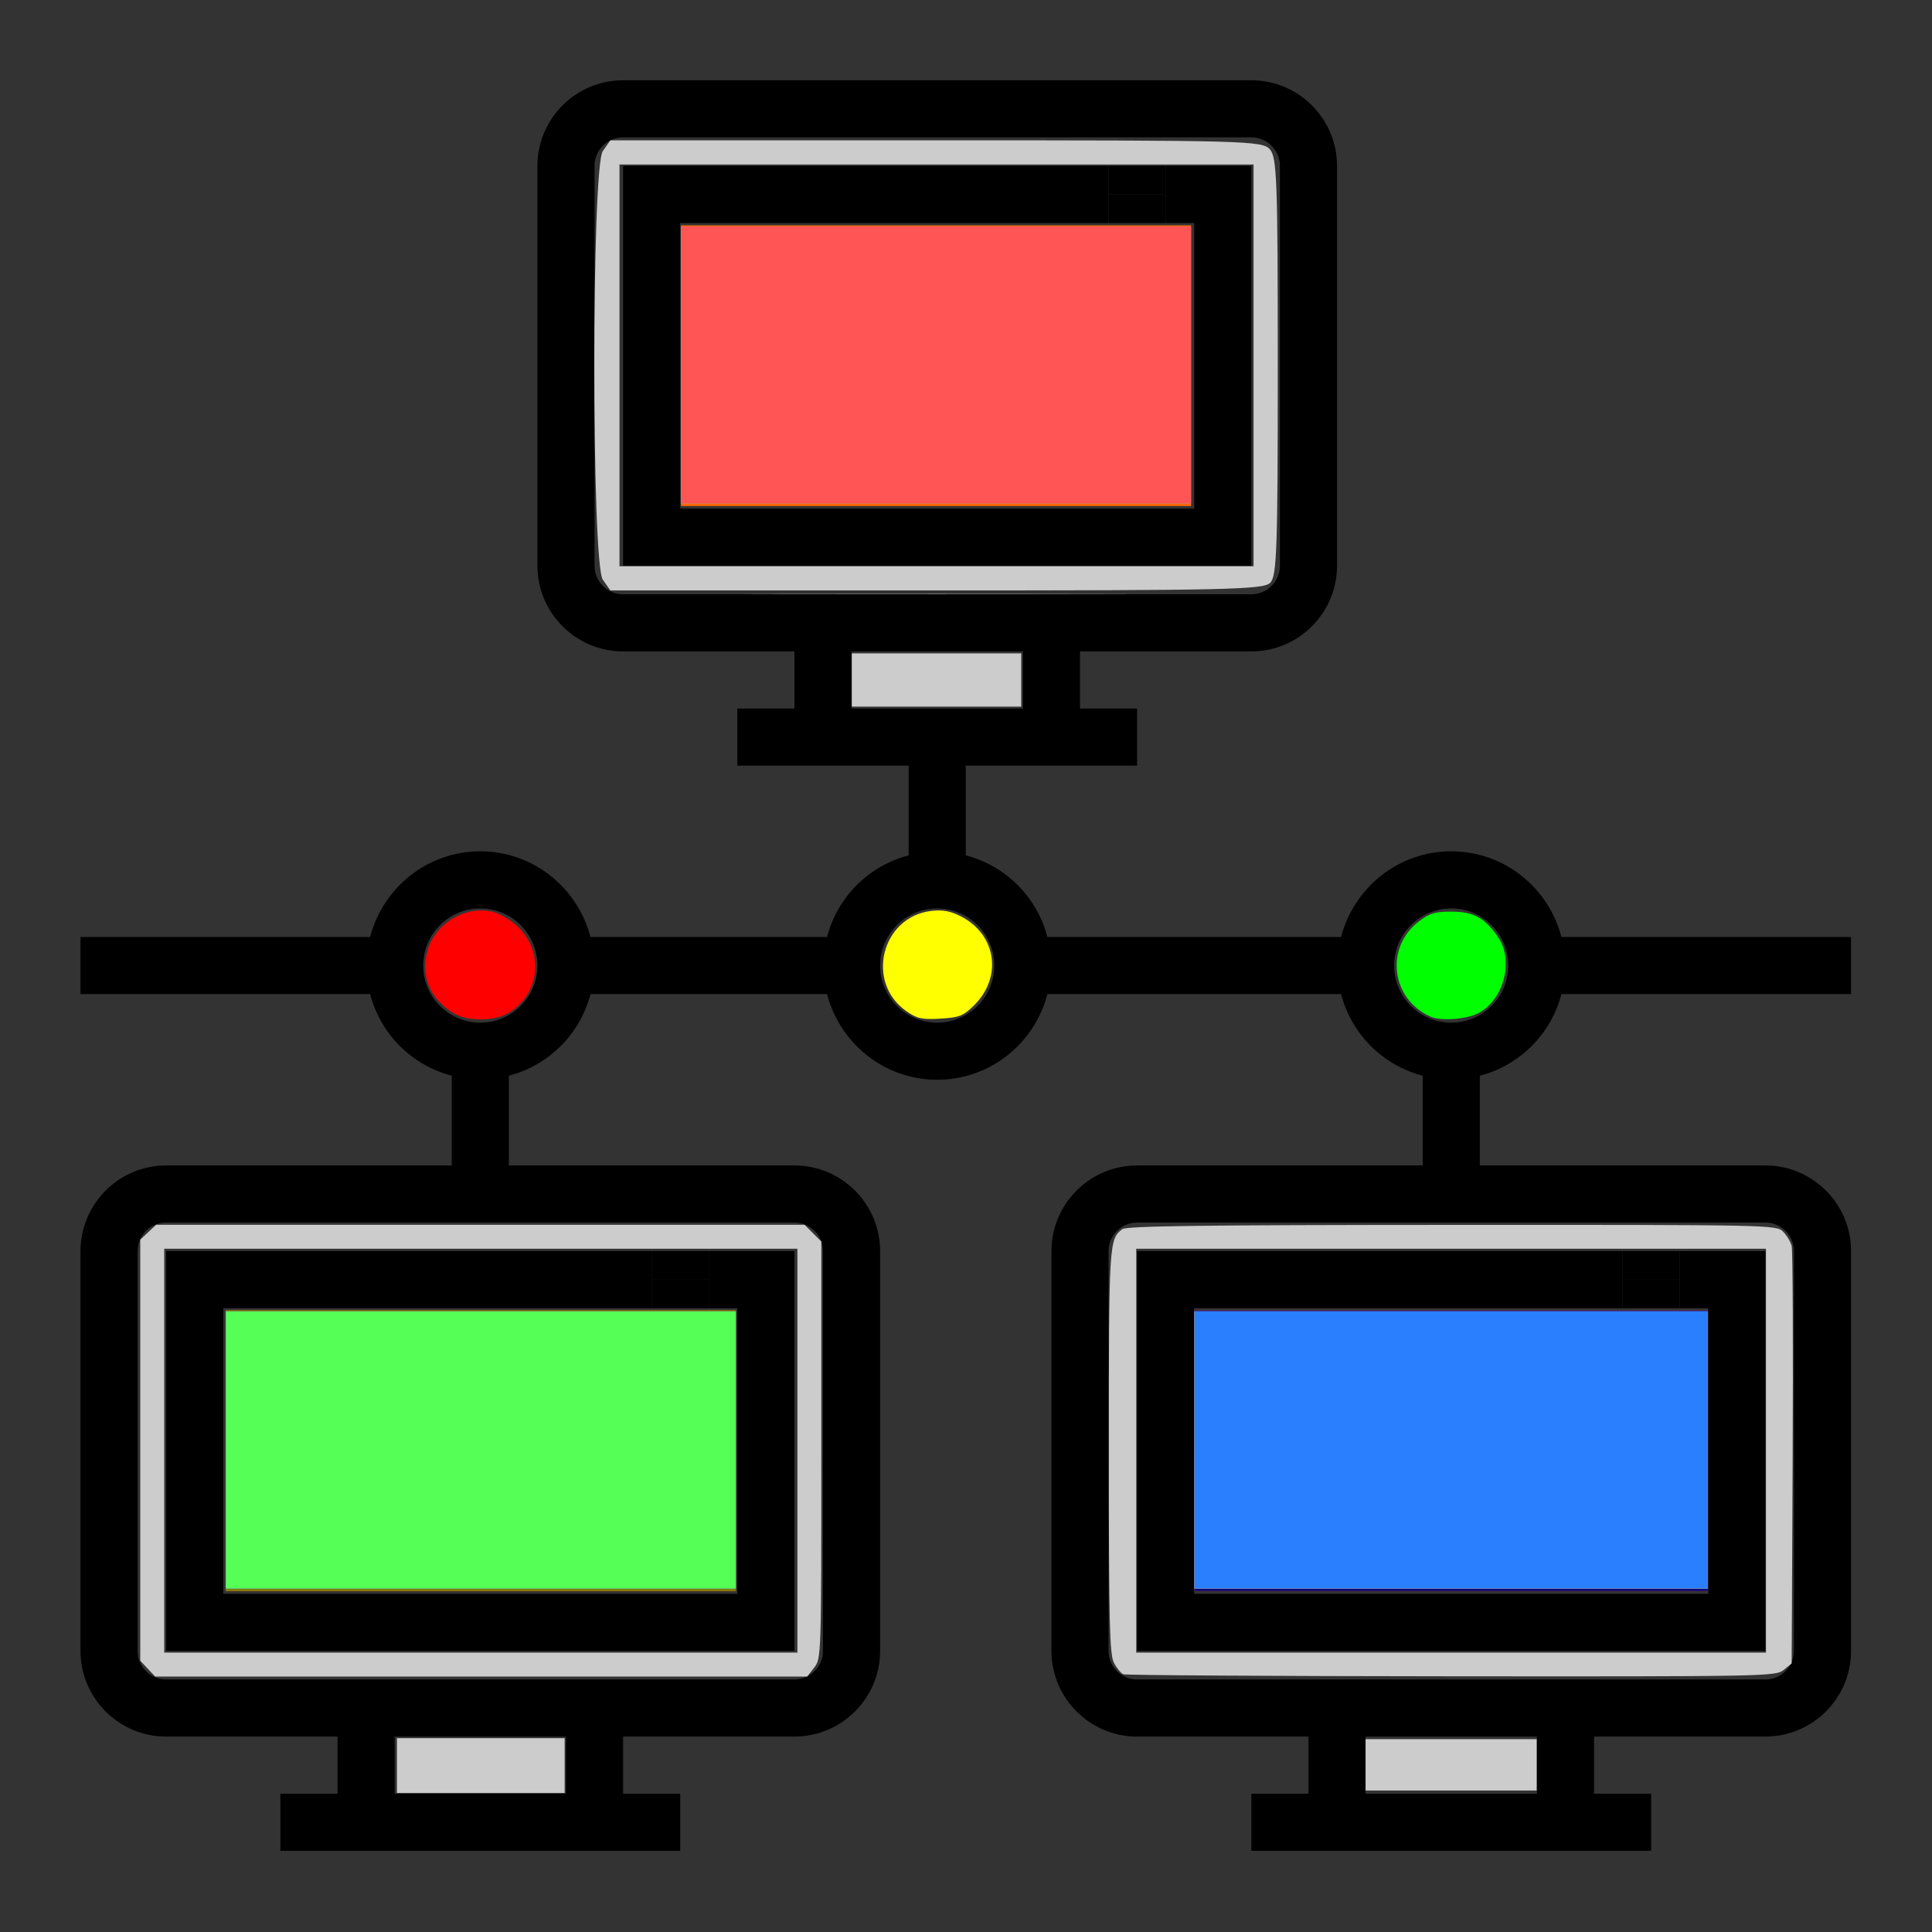 <?xml version="1.0" encoding="UTF-8" standalone="no"?>
<svg
   xmlns:dc="http://purl.org/dc/elements/1.1/"
   xmlns:cc="http://creativecommons.org/ns#"
   xmlns:rdf="http://www.w3.org/1999/02/22-rdf-syntax-ns#"
   xmlns:svg="http://www.w3.org/2000/svg"
   xmlns="http://www.w3.org/2000/svg"
   xmlns:sodipodi="http://sodipodi.sourceforge.net/DTD/sodipodi-0.dtd"
   xmlns:inkscape="http://www.inkscape.org/namespaces/inkscape"
   version="1.1"
   x="0px"
   y="0px"
   viewBox="0 0 96 96"
   xml:space="preserve"
   id="svg5147"
   sodipodi:docname="other.svg"
   width="96"
   height="96"
   inkscape:version="0.92.2 2405546, 2018-03-11"><rect x="0" y="0" width="96" height="96" fill="#333333" stroke="none"/><defs
     id="defs5151" /><sodipodi:namedview
     pagecolor="#ffffff"
     bordercolor="#666666"
     borderopacity="1"
     objecttolerance="10"
     gridtolerance="10"
     guidetolerance="10"
     inkscape:pageopacity="0"
     inkscape:pageshadow="2"
     inkscape:window-width="1102"
     inkscape:window-height="875"
     id="namedview5149"
     showgrid="true"
     inkscape:zoom="4.17193"
     inkscape:cx="40.729522"
     inkscape:cy="28.430416"
     inkscape:window-x="465"
     inkscape:window-y="0"
     inkscape:window-maximized="0"
     inkscape:current-layer="svg5147"><inkscape:grid
       type="xygrid"
       id="grid5161" /></sodipodi:namedview><g
     id="g6118"
     transform="matrix(1.419,0,0,1.419,4,-44.258)"><polygon
       transform="translate(-1,33)"
       points="6,44 21,44 21,42 4,42 4,56 26,56 26,42 23,42 23,44 24,44 24,54 6,54 "
       id="polygon5133" /><polygon
       transform="translate(-1,33)"
       points="40,44 55,44 55,42 38,42 38,56 60,56 60,42 57,42 57,44 58,44 58,54 40,54 "
       id="polygon5135" /><polygon
       transform="translate(-1,33)"
       points="42,18 42,4 39,4 39,6 40,6 40,16 22,16 22,6 37,6 37,4 20,4 20,18 "
       id="polygon5137" /><path
       d="M 51.858,66 H 62 V 64 H 51.858 C 51.411,62.279 49.859,61 48,61 c -1.859,0 -3.411,1.279 -3.858,3 H 33.858 C 33.494,62.601 32.399,61.505 31,61.142 V 58 h 6 v -2 h -2 v -2 h 6 c 1.654,0 3,-1.346 3,-3 V 37 c 0,-1.654 -1.346,-3 -3,-3 H 19 c -1.654,0 -3,1.346 -3,3 v 14 c 0,1.654 1.346,3 3,3 h 6 v 2 h -2 v 2 h 6 v 3.142 C 27.601,61.506 26.505,62.601 26.142,64 H 17.858 C 17.411,62.279 15.859,61 14,61 c -1.859,0 -3.411,1.279 -3.858,3 H 0 v 2 h 10.142 c 0.364,1.399 1.459,2.495 2.858,2.858 V 72 H 3 c -1.654,0 -3,1.346 -3,3 v 14 c 0,1.654 1.346,3 3,3 h 6 v 2 H 7 v 2 h 14 v -2 h -2 v -2 h 6 c 1.654,0 3,-1.346 3,-3 V 75 c 0,-1.654 -1.346,-3 -3,-3 H 15 V 68.858 C 16.399,68.494 17.495,67.399 17.858,66 h 8.284 c 0.447,1.721 1.999,3 3.858,3 1.859,0 3.411,-1.279 3.858,-3 h 10.284 c 0.364,1.399 1.459,2.495 2.858,2.858 V 72 H 37 c -1.654,0 -3,1.346 -3,3 v 14 c 0,1.654 1.346,3 3,3 h 6 v 2 h -2 v 2 h 14 v -2 h -2 v -2 h 6 c 1.654,0 3,-1.346 3,-3 V 75 c 0,-1.654 -1.346,-3 -3,-3 H 49 V 68.858 C 50.399,68.495 51.495,67.399 51.858,66 Z M 18,51 V 37 c 0,-0.552 0.448,-1 1,-1 h 22 c 0.552,0 1,0.448 1,1 v 14 c 0,0.552 -0.448,1 -1,1 H 19 c -0.552,0 -1,-0.448 -1,-1 z m 9,3 h 6 v 2 H 27 Z M 17,94 h -6 v -2 h 6 z m 9,-19 v 14 c 0,0.552 -0.448,1 -1,1 H 3 C 2.448,90 2,89.552 2,89 V 75 c 0,-0.552 0.448,-1 1,-1 h 22 c 0.552,0 1,0.448 1,1 z M 14,67 c -1.103,0 -2,-0.897 -2,-2 0,-1.103 0.897,-2 2,-2 1.103,0 2,0.897 2,2 0,1.103 -0.897,2 -2,2 z m 16,0 c -1.103,0 -2,-0.897 -2,-2 0,-1.103 0.897,-2 2,-2 1.103,0 2,0.897 2,2 0,1.103 -0.897,2 -2,2 z m 21,27 h -6 v -2 h 6 z m 9,-19 v 14 c 0,0.552 -0.448,1 -1,1 H 37 c -0.552,0 -1,-0.448 -1,-1 V 75 c 0,-0.552 0.448,-1 1,-1 h 22 c 0.552,0 1,0.448 1,1 z M 46,65 c 0,-1.103 0.897,-2 2,-2 1.103,0 2,0.897 2,2 0,1.103 -0.897,2 -2,2 -1.103,0 -2,-0.897 -2,-2 z"
       id="path5139"
       inkscape:connector-curvature="0" /><g
       transform="translate(0,34)"
       id="g5995"><path
         style="fill:none;fill-rule:evenodd;stroke:#000000;stroke-width:1px;stroke-linecap:butt;stroke-linejoin:miter;stroke-opacity:1"
         d="m 20,41.5 h 2"
         id="path5976"
         inkscape:connector-curvature="0" /><path
         style="fill:none;fill-rule:evenodd;stroke:#000000;stroke-width:1px;stroke-linecap:butt;stroke-linejoin:miter;stroke-opacity:1"
         d="m 20,42.5 h 2"
         id="path5976-3"
         inkscape:connector-curvature="0"
         inkscape:transform-center-x="-1.3333158"
         inkscape:transform-center-y="0.58426196" /></g><g
       id="g5995-6"
       transform="translate(34,34)"><path
         style="fill:none;fill-rule:evenodd;stroke:#000000;stroke-width:1px;stroke-linecap:butt;stroke-linejoin:miter;stroke-opacity:1"
         d="m 20,41.5 h 2"
         id="path5976-7"
         inkscape:connector-curvature="0" /><path
         style="fill:none;fill-rule:evenodd;stroke:#000000;stroke-width:1px;stroke-linecap:butt;stroke-linejoin:miter;stroke-opacity:1"
         d="m 20,42.5 h 2"
         id="path5976-3-5"
         inkscape:connector-curvature="0"
         inkscape:transform-center-x="-1.3333158"
         inkscape:transform-center-y="0.58426196" /></g><g
       id="g5995-3"
       transform="translate(16,-4)"><path
         style="fill:none;fill-rule:evenodd;stroke:#000000;stroke-width:1px;stroke-linecap:butt;stroke-linejoin:miter;stroke-opacity:1"
         d="m 20,41.5 h 2"
         id="path5976-5"
         inkscape:connector-curvature="0" /><path
         style="fill:none;fill-rule:evenodd;stroke:#000000;stroke-width:1px;stroke-linecap:butt;stroke-linejoin:miter;stroke-opacity:1"
         d="m 20,42.5 h 2"
         id="path5976-3-6"
         inkscape:connector-curvature="0"
         inkscape:transform-center-x="-1.3333158"
         inkscape:transform-center-y="0.58426196" /></g><path
       inkscape:connector-curvature="0"
       id="path6028"
       d="m 18.29,51.489 c -0.398,-0.568 -0.398,-14.442 0,-15.009 l 0.264,-0.377 h 11.405 c 10.834,0 11.419,0.016 11.685,0.31 0.252,0.278 0.281,1.055 0.281,7.615 0,6.415 -0.032,7.338 -0.266,7.571 -0.237,0.237 -1.53,0.266 -11.685,0.266 h -11.419 z m 22.787,-7.505 V 36.95 H 29.975 18.874 v 7.034 7.034 H 29.975 41.077 Z"
       style="opacity:1;fill:#cccccc;fill-opacity:1;stroke:none;stroke-width:0.034;stroke-linejoin:miter;stroke-miterlimit:4;stroke-dasharray:none;stroke-opacity:1" /><path
       inkscape:connector-curvature="0"
       id="path6030"
       d="m 27.009,55.001 v -0.932 h 2.966 2.966 v 0.932 0.932 H 29.975 27.009 Z"
       style="opacity:1;fill:#cccccc;fill-opacity:1;stroke:none;stroke-width:0.034;stroke-linejoin:miter;stroke-miterlimit:4;stroke-dasharray:none;stroke-opacity:1" /><path
       inkscape:connector-curvature="0"
       id="path6032"
       d="m 24.479,51.98 c 3.036,-0.004 8.005,-0.004 11.041,0 3.036,0.004 0.552,0.008 -5.521,0.008 -6.073,0 -8.557,-0.003 -5.521,-0.008 z"
       style="opacity:1;fill:#cccccc;fill-opacity:1;stroke:none;stroke-width:0.006;stroke-linejoin:miter;stroke-miterlimit:4;stroke-dasharray:none;stroke-opacity:1" /><path
       inkscape:connector-curvature="0"
       id="path6036"
       d="m 36.517,89.818 c -0.084,-0.034 -0.232,-0.216 -0.33,-0.404 -0.151,-0.291 -0.177,-1.409 -0.177,-7.428 0,-7.274 0.008,-7.4 0.469,-7.754 0.146,-0.112 2.808,-0.147 11.546,-0.15 11.15,-0.004 11.36,4.79e-4 11.592,0.233 0.13,0.13 0.267,0.359 0.304,0.509 0.037,0.15 0.052,3.5 0.033,7.444 l -0.034,7.172 -0.283,0.229 c -0.274,0.222 -0.63,0.229 -11.625,0.22 -6.238,-0.005 -11.411,-0.037 -11.495,-0.071 z M 59.021,81.988 V 74.917 H 47.995 36.969 v 7.071 7.071 H 47.995 59.021 Z"
       style="opacity:1;fill:#cccccc;fill-opacity:1;stroke:none;stroke-width:0.024;stroke-linejoin:miter;stroke-miterlimit:4;stroke-dasharray:none;stroke-opacity:1" /><path
       inkscape:connector-curvature="0"
       id="path6038"
       d="M 2.353,89.621 2.093,89.343 V 81.971 74.599 L 2.37,74.339 2.648,74.078 H 14.001 25.354 l 0.294,0.294 0.294,0.294 v 7.3 c 0,7.204 -0.003,7.304 -0.248,7.616 L 25.446,89.898 H 14.03 2.614 Z M 25.104,81.988 V 74.917 H 14.018 2.932 v 7.071 7.071 H 14.018 25.104 Z"
       style="opacity:1;fill:#cccccc;fill-opacity:1;stroke:none;stroke-width:0.024;stroke-linejoin:miter;stroke-miterlimit:4;stroke-dasharray:none;stroke-opacity:1" /><path
       inkscape:connector-curvature="0"
       id="path6040"
       d="m 11.081,93.014 v -0.959 h 2.936 2.936 v 0.959 0.959 H 14.018 11.081 Z"
       style="opacity:1;fill:#cccccc;fill-opacity:1;stroke:none;stroke-width:0.024;stroke-linejoin:miter;stroke-miterlimit:4;stroke-dasharray:none;stroke-opacity:1" /><path
       inkscape:connector-curvature="0"
       id="path6042"
       d="m 5.089,81.988 v -4.914 h 8.929 8.929 v 4.914 4.914 H 14.018 5.089 Z"
       style="opacity:1;fill:#ff6600;fill-opacity:1;stroke:none;stroke-width:0.024;stroke-linejoin:miter;stroke-miterlimit:4;stroke-dasharray:none;stroke-opacity:1" /><path
       inkscape:connector-curvature="0"
       id="path6044"
       d="M 21.029,43.996 V 39.082 h 8.929 8.929 v 4.914 4.914 h -8.929 -8.929 z"
       style="opacity:1;fill:#ff6600;fill-opacity:1;stroke:none;stroke-width:0.024;stroke-linejoin:miter;stroke-miterlimit:4;stroke-dasharray:none;stroke-opacity:1" /><path
       inkscape:connector-curvature="0"
       id="path6046"
       d="m 39.006,81.988 v -4.914 h 8.989 8.989 v 4.914 4.914 H 47.995 39.006 Z"
       style="opacity:1;fill:#ff6600;fill-opacity:1;stroke:none;stroke-width:0.024;stroke-linejoin:miter;stroke-miterlimit:4;stroke-dasharray:none;stroke-opacity:1" /><path
       inkscape:connector-curvature="0"
       id="path6048"
       d="m 13.048,66.661 c -0.822,-0.501 -1.156,-1.324 -0.893,-2.202 0.279,-0.932 1.265,-1.534 2.217,-1.355 0.245,0.046 0.64,0.265 0.897,0.496 0.974,0.88 0.842,2.375 -0.269,3.053 -0.505,0.308 -1.453,0.312 -1.952,0.008 z"
       style="opacity:1;fill:#ff0000;fill-opacity:1;stroke:none;stroke-width:0.024;stroke-linejoin:miter;stroke-miterlimit:4;stroke-dasharray:none;stroke-opacity:1" /><path
       inkscape:connector-curvature="0"
       id="path6050"
       d="m 28.926,66.603 c -1.455,-1.01 -0.879,-3.319 0.877,-3.517 0.392,-0.044 0.661,0.006 1.022,0.19 1.255,0.64 1.47,2.144 0.448,3.135 -0.368,0.357 -0.507,0.41 -1.166,0.449 -0.644,0.037 -0.808,0.002 -1.181,-0.257 z"
       style="opacity:1;fill:#ffff00;fill-opacity:1;stroke:none;stroke-width:0.024;stroke-linejoin:miter;stroke-miterlimit:4;stroke-dasharray:none;stroke-opacity:1" /><path
       inkscape:connector-curvature="0"
       id="path6052"
       d="m 47.272,66.789 c -1.38,-0.612 -1.601,-2.421 -0.408,-3.332 0.378,-0.288 0.567,-0.345 1.142,-0.345 0.773,0 1.175,0.22 1.636,0.898 0.556,0.816 0.202,2.182 -0.687,2.655 -0.413,0.22 -1.317,0.286 -1.684,0.124 z"
       style="opacity:1;fill:#00ff00;fill-opacity:1;stroke:none;stroke-width:0.024;stroke-linejoin:miter;stroke-miterlimit:4;stroke-dasharray:none;stroke-opacity:1" /><path
       inkscape:connector-curvature="0"
       id="path6054"
       d="m 39.006,81.988 v -4.914 h 8.989 8.989 v 4.914 4.914 H 47.995 39.006 Z"
       style="opacity:1;fill:#000080;fill-opacity:1;stroke:none;stroke-width:0.024;stroke-linejoin:miter;stroke-miterlimit:4;stroke-dasharray:none;stroke-opacity:1" /><path
       inkscape:connector-curvature="0"
       id="path6056"
       d="m 5.089,81.988 v -4.914 h 8.929 8.929 v 4.914 4.914 H 14.018 5.089 Z"
       style="opacity:1;fill:#808000;fill-opacity:1;stroke:none;stroke-width:0.024;stroke-linejoin:miter;stroke-miterlimit:4;stroke-dasharray:none;stroke-opacity:1" /><path
       inkscape:connector-curvature="0"
       id="path6058"
       d="m 39.006,81.963 v -4.854 h 8.989 8.989 v 4.854 4.854 H 47.995 39.006 Z"
       style="opacity:1;fill:#0000ff;fill-opacity:1;stroke:none;stroke-width:0.024;stroke-linejoin:miter;stroke-miterlimit:4;stroke-dasharray:none;stroke-opacity:1" /><path
       inkscape:connector-curvature="0"
       id="path6060"
       d="m 5.089,81.963 v -4.854 h 8.929 8.929 v 4.854 4.854 H 14.018 5.089 Z"
       style="opacity:1;fill:#800080;fill-opacity:1;stroke:none;stroke-width:0.024;stroke-linejoin:miter;stroke-miterlimit:4;stroke-dasharray:none;stroke-opacity:1" /><path
       inkscape:connector-curvature="0"
       id="path6062"
       d="m 5.089,81.963 v -4.854 h 8.929 8.929 v 4.854 4.854 H 14.018 5.089 Z"
       style="opacity:1;fill:#800080;fill-opacity:1;stroke:none;stroke-width:0.024;stroke-linejoin:miter;stroke-miterlimit:4;stroke-dasharray:none;stroke-opacity:1" /><path
       inkscape:connector-curvature="0"
       id="path6064"
       d="m 39.006,81.963 v -4.854 h 8.989 8.989 v 4.854 4.854 H 47.995 39.006 Z"
       style="opacity:1;fill:#ffaaaa;fill-opacity:1;stroke:none;stroke-width:0.024;stroke-linejoin:miter;stroke-miterlimit:4;stroke-dasharray:none;stroke-opacity:1" /><path
       inkscape:connector-curvature="0"
       id="path6066"
       d="m 21.029,43.971 v -4.854 h 8.929 8.929 v 4.854 4.854 h -8.929 -8.929 z"
       style="opacity:1;fill:#5fd38d;fill-opacity:1;stroke:none;stroke-width:0.024;stroke-linejoin:miter;stroke-miterlimit:4;stroke-dasharray:none;stroke-opacity:1" /><path
       inkscape:connector-curvature="0"
       id="path6068"
       d="m 5.089,81.963 v -4.854 h 8.929 8.929 v 4.854 4.854 H 14.018 5.089 Z"
       style="opacity:1;fill:#5599ff;fill-opacity:1;stroke:none;stroke-width:0.024;stroke-linejoin:miter;stroke-miterlimit:4;stroke-dasharray:none;stroke-opacity:1" /><path
       inkscape:connector-curvature="0"
       id="path6070"
       d="m 21.029,43.971 v -4.854 h 8.929 8.929 v 4.854 4.854 h -8.929 -8.929 z"
       style="opacity:1;fill:#ff5555;fill-opacity:1;stroke:none;stroke-width:0.024;stroke-linejoin:miter;stroke-miterlimit:4;stroke-dasharray:none;stroke-opacity:1" /><path
       inkscape:connector-curvature="0"
       id="path6072"
       d="m 39.006,81.963 v -4.854 h 8.989 8.989 v 4.854 4.854 H 47.995 39.006 Z"
       style="opacity:1;fill:#d4aa00;fill-opacity:1;stroke:none;stroke-width:0.024;stroke-linejoin:miter;stroke-miterlimit:4;stroke-dasharray:none;stroke-opacity:1" /><path
       inkscape:connector-curvature="0"
       id="path6074"
       d="m 5.089,81.963 v -4.854 h 8.929 8.929 v 4.854 4.854 H 14.018 5.089 Z"
       style="opacity:1;fill:#55ff55;fill-opacity:1;stroke:none;stroke-width:0.024;stroke-linejoin:miter;stroke-miterlimit:4;stroke-dasharray:none;stroke-opacity:1" /><path
       inkscape:connector-curvature="0"
       id="path6076"
       d="m 39.006,81.963 v -4.854 h 8.989 8.989 v 4.854 4.854 H 47.995 39.006 Z"
       style="opacity:1;fill:#2a7fff;fill-opacity:1;stroke:none;stroke-width:0.024;stroke-linejoin:miter;stroke-miterlimit:4;stroke-dasharray:none;stroke-opacity:1" /><path
       inkscape:connector-curvature="0"
       id="path6078"
       d="m 44.999,92.989 v -0.899 h 2.996 2.996 v 0.899 0.899 H 47.995 44.999 Z"
       style="opacity:1;fill:#cccccc;fill-opacity:1;stroke:none;stroke-width:0.024;stroke-linejoin:miter;stroke-miterlimit:4;stroke-dasharray:none;stroke-opacity:1" /></g></svg>